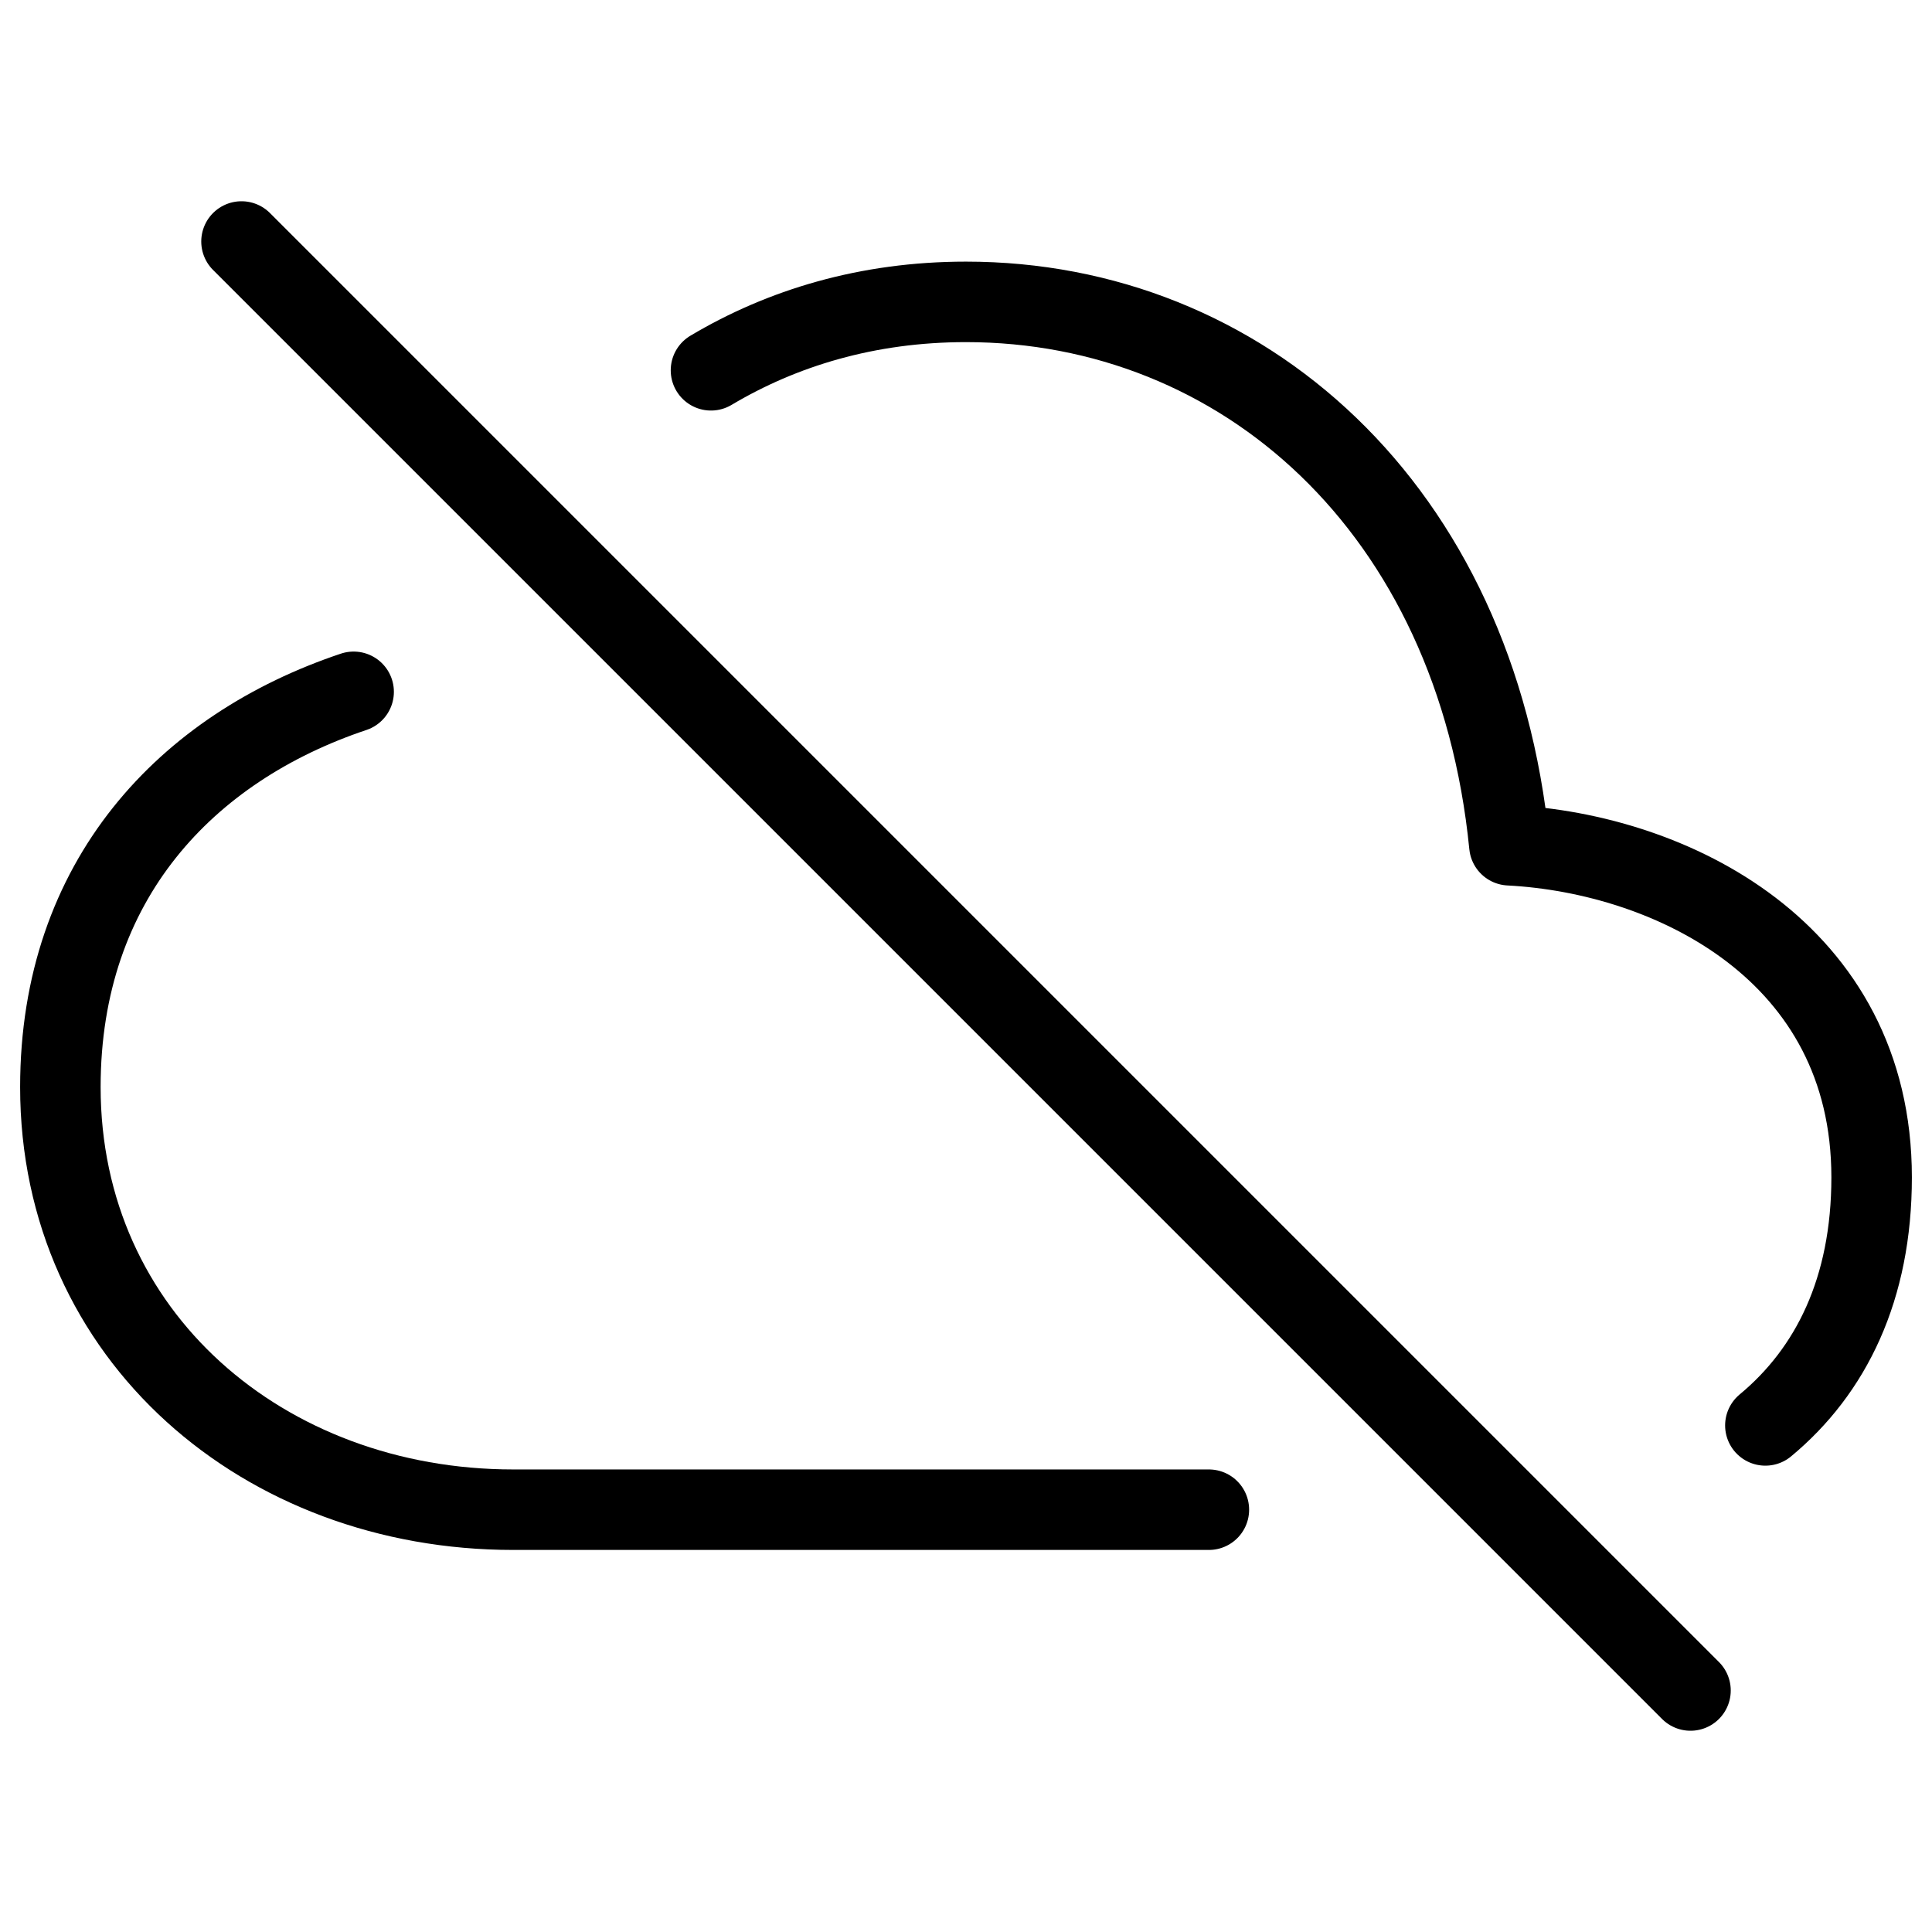 <svg fill="none" stroke="currentColor" stroke-linecap="round" stroke-linejoin="round" stroke-width="1" viewBox="0 0 24 24" xmlns="http://www.w3.org/2000/svg">
  <path d="M4.393 8.594C2.32 9.288.75 10.93.75 13.504c0 3.094 2.531 5.25 5.625 5.25h8.642"></path>
  <path d="M21.93 17.707c.816-.677 1.32-1.694 1.32-3.082 0-2.804-2.484-4.02-4.5-4.125-.416-4.197-3.327-6.75-6.75-6.75-1.226 0-2.286.325-3.168.85"></path>
  <path d="M21 21 3 3"></path>
</svg>
